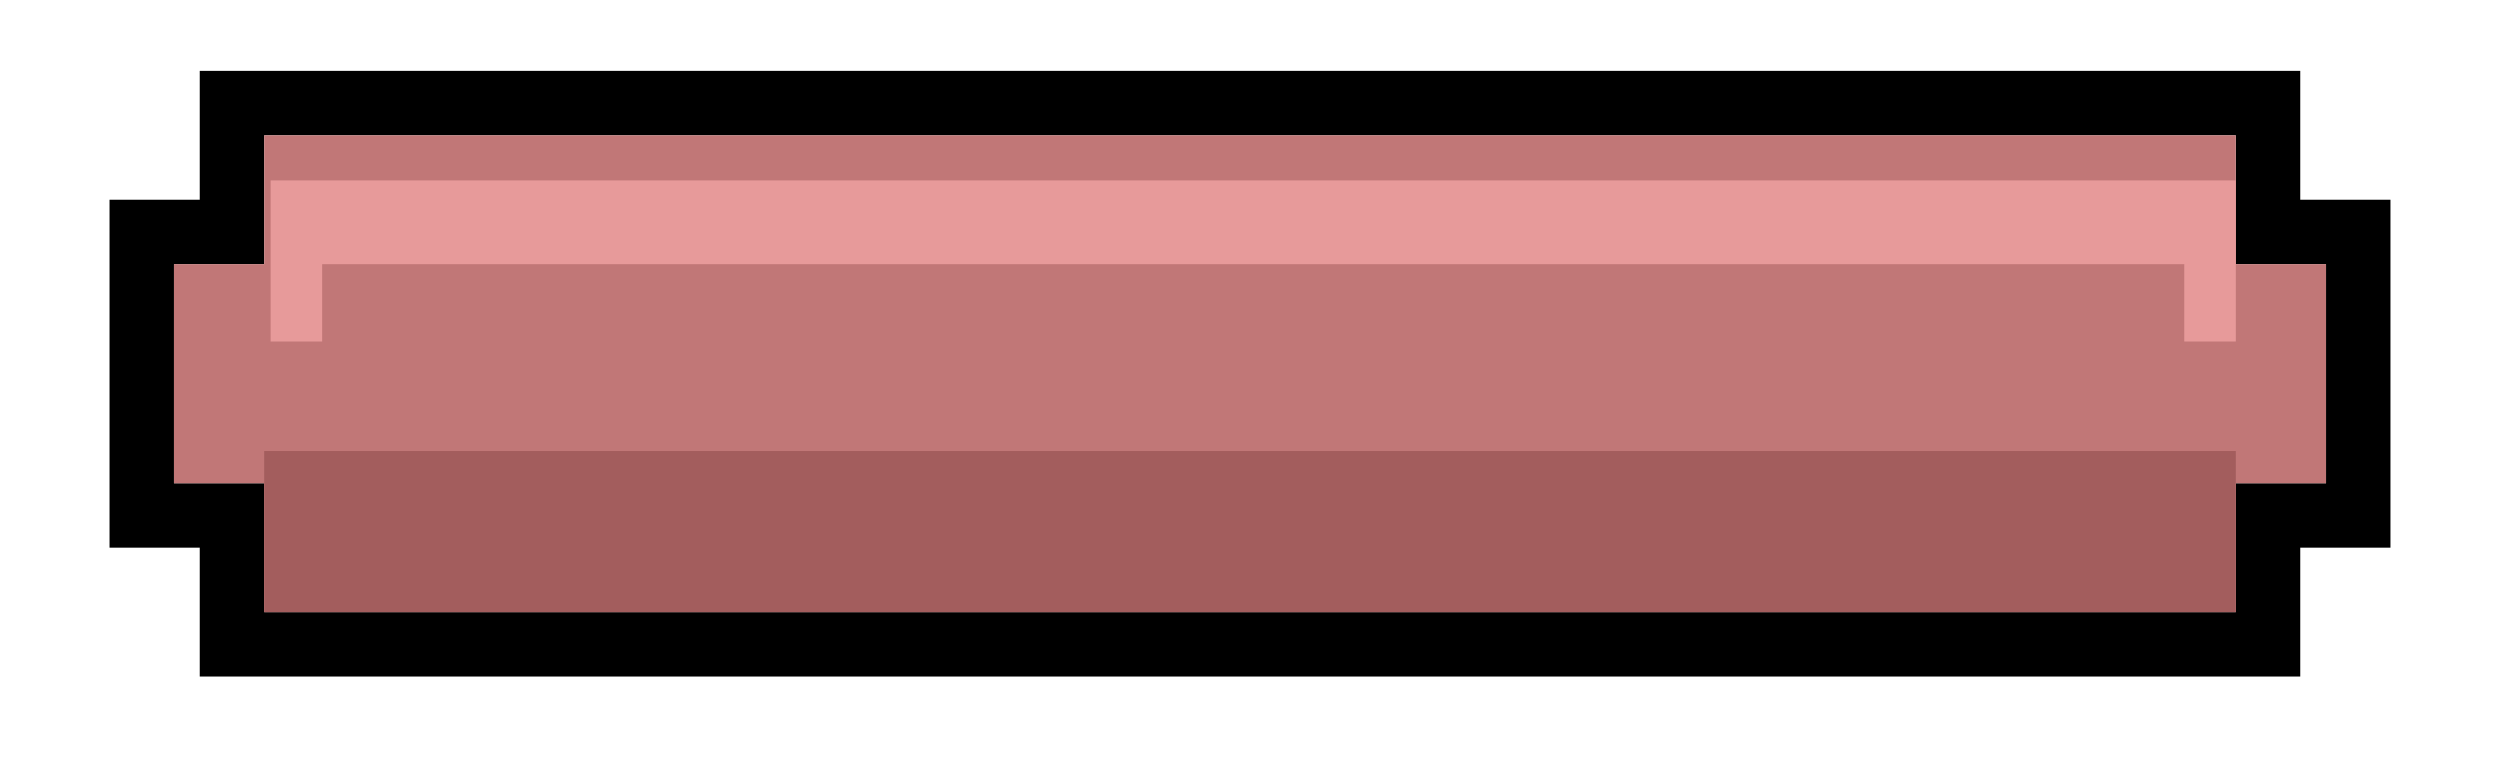 <svg xmlns="http://www.w3.org/2000/svg" fill="none" width="194" height="59" viewBox="0 0 194 59"><path d="M0 0h194v59H0z" fill="#fff"/><path d="M11 18h7V8h158v10h7v22h-7v10H18V40h-7V18Z" stroke="#000" stroke-width="5"/><path d="M20.5 10.5v10h-7v17h7v10h153v-10h7v-17h-7v-10h-153Z" fill="#C17777"/><path d="M20.5 47.5V35h153v12.5h-153Z" fill="#A35D5D"/><path d="M21 26.5V14h152.5v12.5h-4v-6H25v6h-4Z" fill="#E79A9A"/></svg>